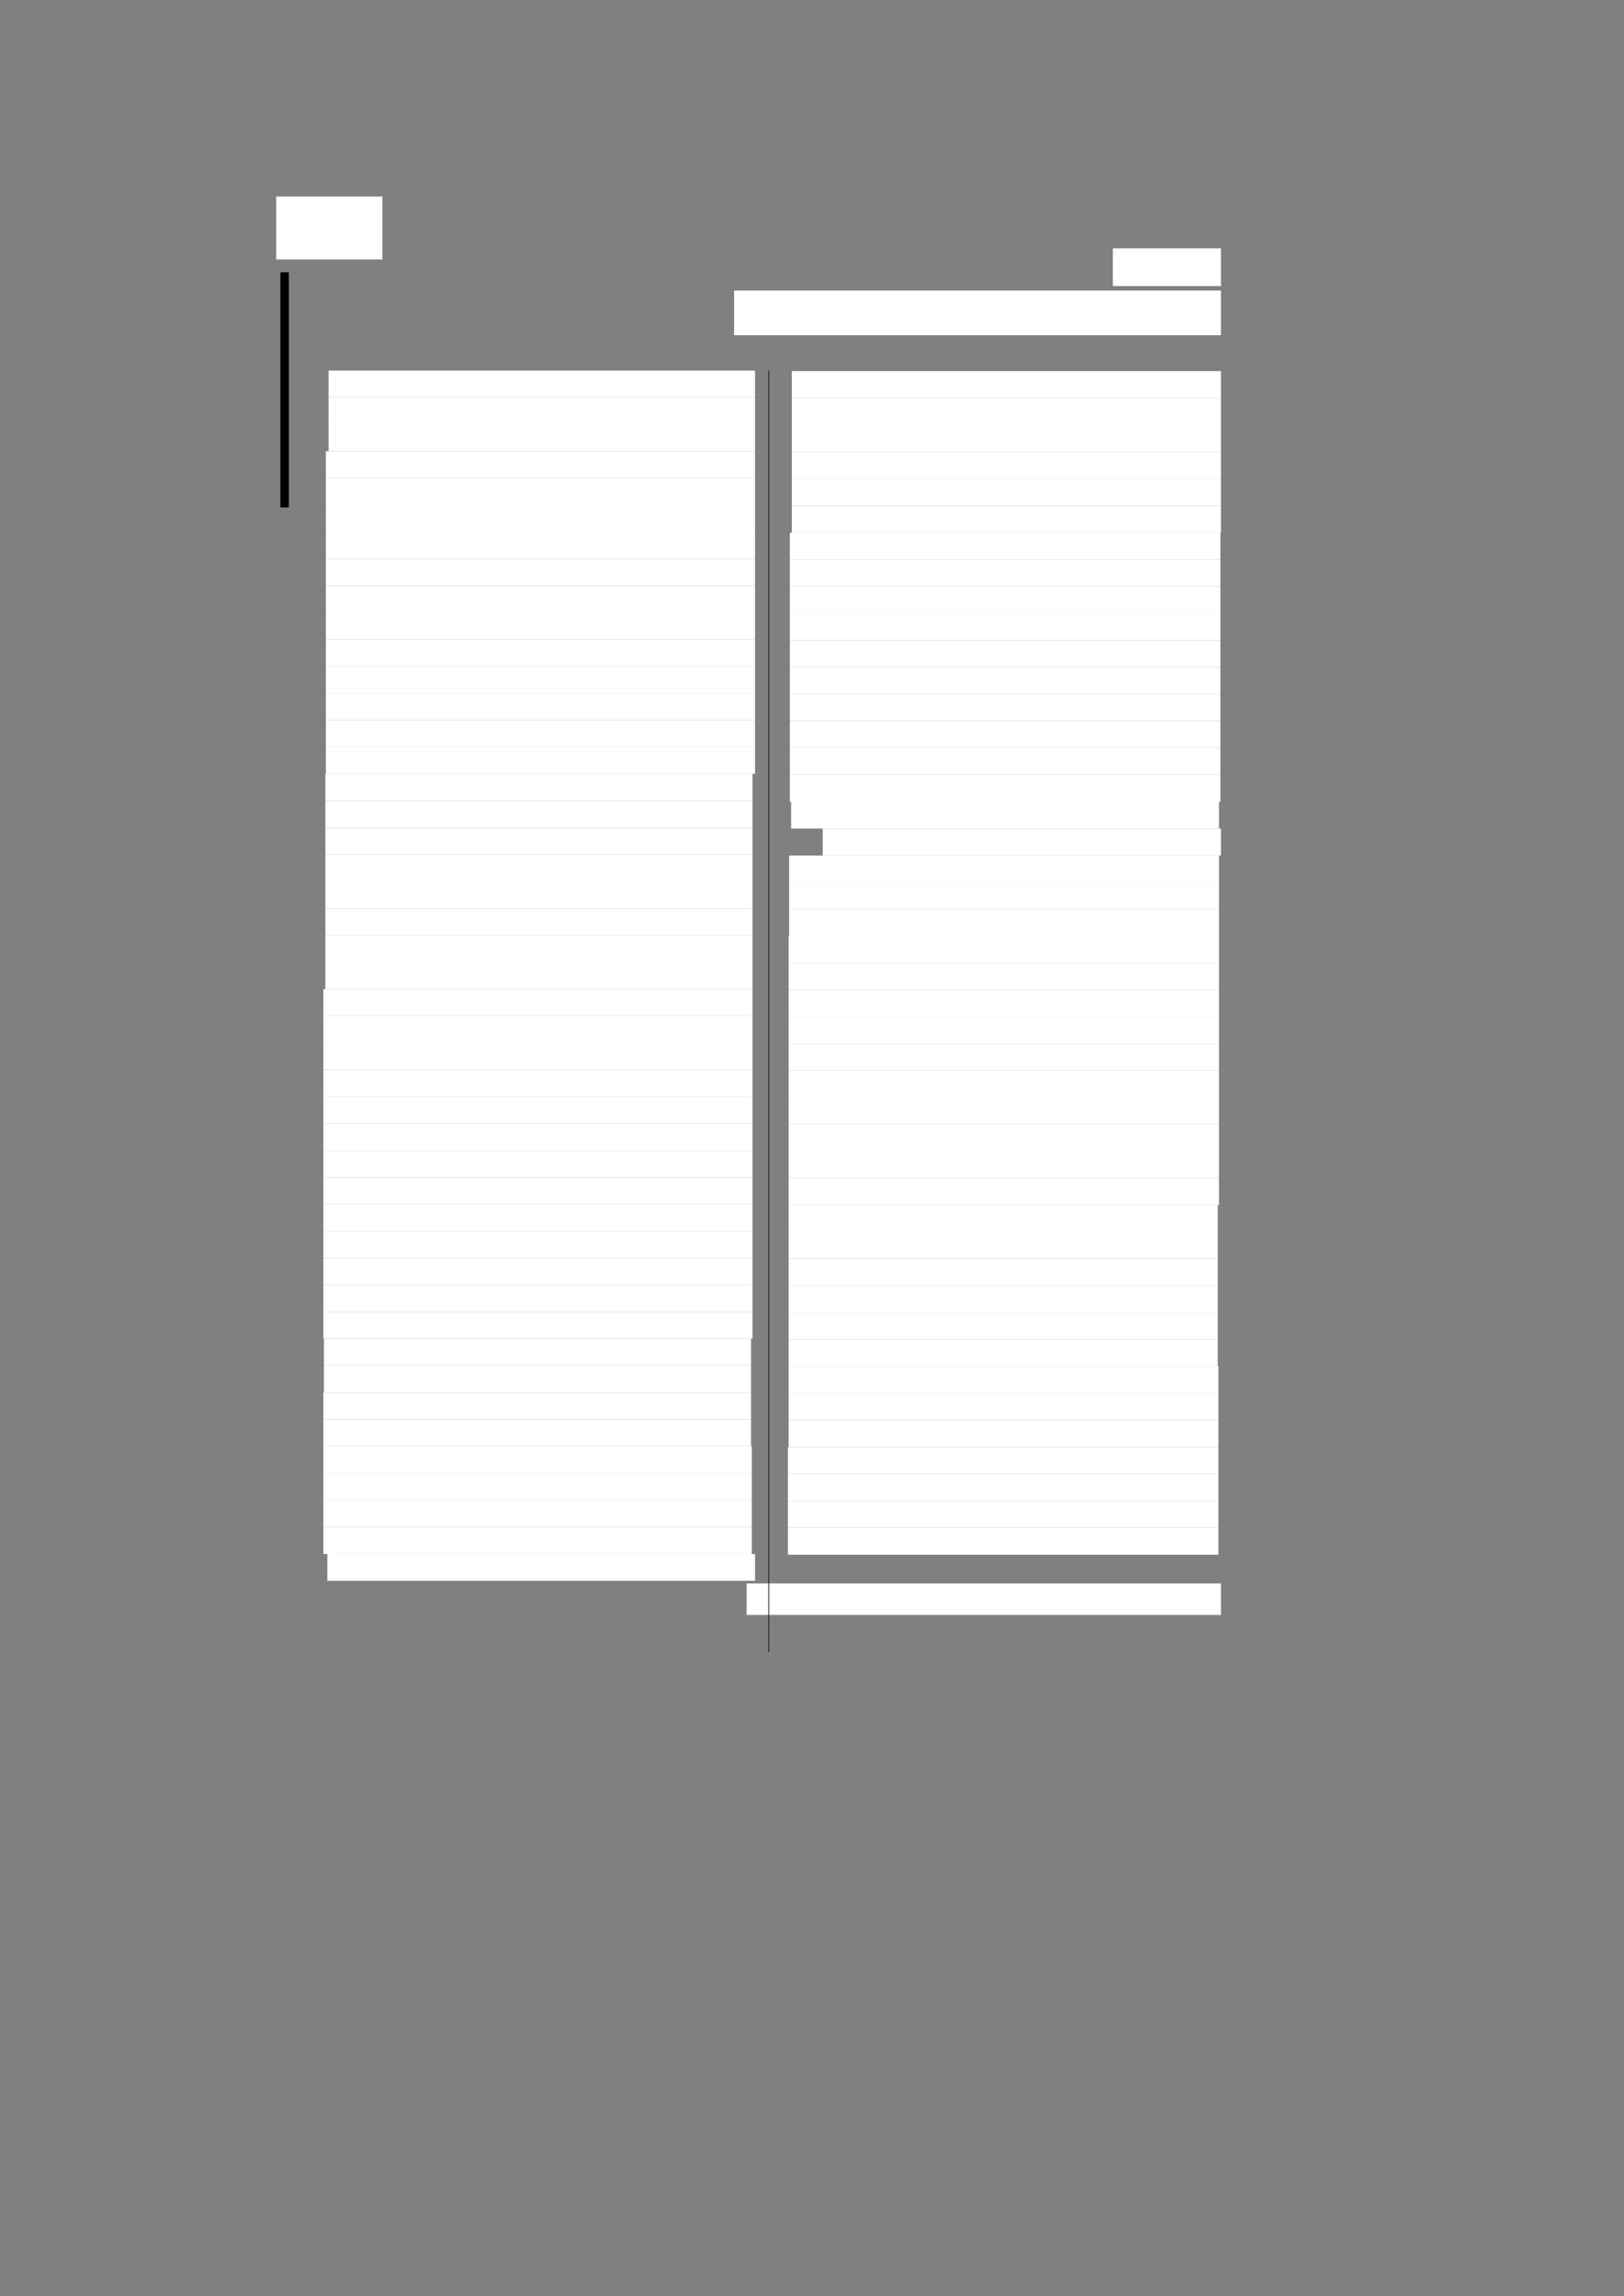 <?xml version="1.0" encoding="UTF-8" standalone="no"?>
<!DOCTYPE svg PUBLIC "-//W3C//DTD SVG 1.1//EN"
"http://www.w3.org/Graphics/SVG/1.1/DTD/svg11.dtd">
<svg viewBox="0 0 909 1285" version="1.1" xmlns="http://www.w3.org/2000/svg" xmlns:xlink="http://www.w3.org/1999/xlink">
<rect x="0" y="0" width="909" height="1285" fill="#808080" stroke="none"/>
<defs>
<style type="text/css"><![CDATA[
.g0_318{
fill: #FFFFFF;
}
.g1_318{
fill: none;
stroke: #000000;
stroke-width: 4.736;
stroke-linecap: butt;
stroke-linejoin: round;
}
.g2_318{
fill: none;
stroke: #000000;
stroke-width: 0.381;
stroke-linecap: butt;
stroke-linejoin: round;
}
]]></style>
</defs>
<path fill-rule="evenodd" d="M154.6,127.6H214V110H154.6v17.6Z" class="g0_318"/>
<path fill-rule="evenodd" d="M154.6,145.2H214V127.6H154.6v17.6Z" class="g0_318"/>
<path fill-rule="evenodd" d="M622.9,160.1h60.5V139H622.9v21.1Z" class="g0_318"/>
<path fill-rule="evenodd" d="M410.9,187.6H683.4v-25H410.9v25Z" class="g0_318"/>
<path fill-rule="evenodd" d="M183.9,222.4H422.6v-15H183.9v15Z" class="g0_318"/>
<path fill-rule="evenodd" d="M183.9,237.4H422.6v-15H183.9v15Z" class="g0_318"/>
<path fill-rule="evenodd" d="M183.9,252.5H422.6V237.4H183.9v15.1Z" class="g0_318"/>
<path fill-rule="evenodd" d="M182.4,267.5H422.6v-15H182.4v15Z" class="g0_318"/>
<path fill-rule="evenodd" d="M182.4,282.5H422.6v-15H182.4v15Z" class="g0_318"/>
<path fill-rule="evenodd" d="M182.4,297.8H422.6V282.5H182.4v15.3Z" class="g0_318"/>
<path fill-rule="evenodd" d="M182.4,312.8H422.6v-15H182.4v15Z" class="g0_318"/>
<path fill-rule="evenodd" d="M182.4,327.8H422.6v-15H182.4v15Z" class="g0_318"/>
<path fill-rule="evenodd" d="M182.4,342.9H422.6V327.8H182.4v15.1Z" class="g0_318"/>
<path fill-rule="evenodd" d="M182.4,357.9H422.6v-15H182.4v15Z" class="g0_318"/>
<path fill-rule="evenodd" d="M182.4,373H422.6V357.9H182.4V373Z" class="g0_318"/>
<path fill-rule="evenodd" d="M182.4,388H422.6V373H182.4v15Z" class="g0_318"/>
<path fill-rule="evenodd" d="M182.4,403H422.6V388H182.4v15Z" class="g0_318"/>
<path fill-rule="evenodd" d="M182.4,418.1H422.6V403H182.4v15.1Z" class="g0_318"/>
<path fill-rule="evenodd" d="M182.4,433.1H422.6v-15H182.4v15Z" class="g0_318"/>
<path fill-rule="evenodd" d="M182.1,448.1H421.2v-15H182.1v15Z" class="g0_318"/>
<path fill-rule="evenodd" d="M182.1,463.4H421.2V448.1H182.1v15.3Z" class="g0_318"/>
<path fill-rule="evenodd" d="M182.1,478.4H421.2v-15H182.1v15Z" class="g0_318"/>
<path fill-rule="evenodd" d="M182.1,493.4H421.2v-15H182.1v15Z" class="g0_318"/>
<path fill-rule="evenodd" d="M182.1,508.5H421.2V493.4H182.1v15.1Z" class="g0_318"/>
<path fill-rule="evenodd" d="M182.1,523.5H421.2v-15H182.1v15Z" class="g0_318"/>
<path fill-rule="evenodd" d="M182.1,538.5H421.2v-15H182.1v15Z" class="g0_318"/>
<path fill-rule="evenodd" d="M182.1,553.6H421.2V538.5H182.1v15.1Z" class="g0_318"/>
<path fill-rule="evenodd" d="M181,568.6H421.2v-15H181v15Z" class="g0_318"/>
<path fill-rule="evenodd" d="M181,583.6H421.2v-15H181v15Z" class="g0_318"/>
<path fill-rule="evenodd" d="M181,598.7H421.2V583.6H181v15.1Z" class="g0_318"/>
<path fill-rule="evenodd" d="M181,613.7H421.2v-15H181v15Z" class="g0_318"/>
<path fill-rule="evenodd" d="M181,628.8H421.2V613.7H181v15.1Z" class="g0_318"/>
<path fill-rule="evenodd" d="M181,644H421.2V628.8H181V644Z" class="g0_318"/>
<path fill-rule="evenodd" d="M181,659H421.2V644H181v15Z" class="g0_318"/>
<path fill-rule="evenodd" d="M181,674H421.2V659H181v15Z" class="g0_318"/>
<path fill-rule="evenodd" d="M181,689.1H421.2V674H181v15.1Z" class="g0_318"/>
<path fill-rule="evenodd" d="M181,704.1H421.2v-15H181v15Z" class="g0_318"/>
<path fill-rule="evenodd" d="M181,719.1H421.2v-15H181v15Z" class="g0_318"/>
<path fill-rule="evenodd" d="M181,734.2H421.2V719.1H181v15.1Z" class="g0_318"/>
<path fill-rule="evenodd" d="M181,749.2H421.2v-15H181v15Z" class="g0_318"/>
<path fill-rule="evenodd" d="M181.3,764.2H420.4v-15H181.3v15Z" class="g0_318"/>
<path fill-rule="evenodd" d="M181.3,779.3H420.4V764.2H181.3v15.1Z" class="g0_318"/>
<path fill-rule="evenodd" d="M181,794.3H420.4v-15H181v15Z" class="g0_318"/>
<path fill-rule="evenodd" d="M181,809.3H420.4v-15H181v15Z" class="g0_318"/>
<path fill-rule="evenodd" d="M181,824.6H420.8V809.3H181v15.3Z" class="g0_318"/>
<path fill-rule="evenodd" d="M181,839.6H420.8v-15H181v15Z" class="g0_318"/>
<path fill-rule="evenodd" d="M181,854.7H420.8V839.6H181v15.1Z" class="g0_318"/>
<path fill-rule="evenodd" d="M181,869.7H420.8v-15H181v15Z" class="g0_318"/>
<path fill-rule="evenodd" d="M183.2,884.7H422.6v-15H183.2v15Z" class="g0_318"/>
<path fill-rule="evenodd" d="M443.2,222.8H683.4V207.7H443.2v15.1Z" class="g0_318"/>
<path fill-rule="evenodd" d="M443.2,237.8H683.4v-15H443.2v15Z" class="g0_318"/>
<path fill-rule="evenodd" d="M443.2,252.8H683.4v-15H443.2v15Z" class="g0_318"/>
<path fill-rule="evenodd" d="M443.2,267.9H683.4V252.8H443.2v15.1Z" class="g0_318"/>
<path fill-rule="evenodd" d="M443.2,283.1H683.4V267.9H443.2v15.2Z" class="g0_318"/>
<path fill-rule="evenodd" d="M443.2,298.1H683.4v-15H443.2v15Z" class="g0_318"/>
<path fill-rule="evenodd" d="M442.1,313.2h241V298.1h-241v15.1Z" class="g0_318"/>
<path fill-rule="evenodd" d="M442.1,328.2h241v-15h-241v15Z" class="g0_318"/>
<path fill-rule="evenodd" d="M442.1,343.2h241v-15h-241v15Z" class="g0_318"/>
<path fill-rule="evenodd" d="M442.1,358.3h241V343.2h-241v15.1Z" class="g0_318"/>
<path fill-rule="evenodd" d="M442.1,373.3h241v-15h-241v15Z" class="g0_318"/>
<path fill-rule="evenodd" d="M442.1,388.4h241V373.3h-241v15.1Z" class="g0_318"/>
<path fill-rule="evenodd" d="M442.1,403.4h241v-15h-241v15Z" class="g0_318"/>
<path fill-rule="evenodd" d="M442.1,418.4h241v-15h-241v15Z" class="g0_318"/>
<path fill-rule="evenodd" d="M442.1,433.5h241V418.4h-241v15.1Z" class="g0_318"/>
<path fill-rule="evenodd" d="M442.1,448.7h241V433.5h-241v15.2Z" class="g0_318"/>
<path fill-rule="evenodd" d="M442.8,463.7H682.3v-15H442.8v15Z" class="g0_318"/>
<path fill-rule="evenodd" d="M460.5,478.8H683.4V463.7H460.5v15.1Z" class="g0_318"/>
<path fill-rule="evenodd" d="M441.7,493.8H682.3v-15H441.7v15Z" class="g0_318"/>
<path fill-rule="evenodd" d="M441.7,508.8H682.3v-15H441.7v15Z" class="g0_318"/>
<path fill-rule="evenodd" d="M441.7,523.9H682.3V508.8H441.7v15.1Z" class="g0_318"/>
<path fill-rule="evenodd" d="M441.4,538.9H682.3v-15H441.4v15Z" class="g0_318"/>
<path fill-rule="evenodd" d="M441.4,553.9H682.3v-15H441.4v15Z" class="g0_318"/>
<path fill-rule="evenodd" d="M441.4,569H682.3V553.9H441.4V569Z" class="g0_318"/>
<path fill-rule="evenodd" d="M441.4,584H682.3V569H441.4v15Z" class="g0_318"/>
<path fill-rule="evenodd" d="M441.4,599.1H682.3V584H441.4v15.1Z" class="g0_318"/>
<path fill-rule="evenodd" d="M441.4,614.1H682.3v-15H441.4v15Z" class="g0_318"/>
<path fill-rule="evenodd" d="M441.4,629.3H682.3V614.1H441.4v15.2Z" class="g0_318"/>
<path fill-rule="evenodd" d="M441.4,644.3H682.3v-15H441.4v15Z" class="g0_318"/>
<path fill-rule="evenodd" d="M441.4,659.4H682.3V644.3H441.4v15.1Z" class="g0_318"/>
<path fill-rule="evenodd" d="M441.4,674.4H682.3v-15H441.4v15Z" class="g0_318"/>
<path fill-rule="evenodd" d="M441.4,689.4H681.6v-15H441.4v15Z" class="g0_318"/>
<path fill-rule="evenodd" d="M441.4,704.5H681.6V689.4H441.4v15.1Z" class="g0_318"/>
<path fill-rule="evenodd" d="M441.4,719.5H681.6v-15H441.4v15Z" class="g0_318"/>
<path fill-rule="evenodd" d="M441.4,734.5H681.6v-15H441.4v15Z" class="g0_318"/>
<path fill-rule="evenodd" d="M441.4,749.6H681.6V734.5H441.4v15.1Z" class="g0_318"/>
<path fill-rule="evenodd" d="M441.4,764.6H681.6v-15H441.4v15Z" class="g0_318"/>
<path fill-rule="evenodd" d="M441.4,779.6H682v-15H441.4v15Z" class="g0_318"/>
<path fill-rule="evenodd" d="M441.4,794.7H682V779.6H441.4v15.1Z" class="g0_318"/>
<path fill-rule="evenodd" d="M441.4,809.9H682V794.7H441.4v15.2Z" class="g0_318"/>
<path fill-rule="evenodd" d="M441,824.9H682v-15H441v15Z" class="g0_318"/>
<path fill-rule="evenodd" d="M441,840H682V824.9H441V840Z" class="g0_318"/>
<path fill-rule="evenodd" d="M441,855H682V840H441v15Z" class="g0_318"/>
<path fill-rule="evenodd" d="M441,870.1H682V855H441v15.1Z" class="g0_318"/>
<path fill-rule="evenodd" d="M417.9,903.8H683.4V886.2H417.9v17.6Z" class="g0_318"/>
<path d="M159.3,152.4V284" class="g1_318"/>
<path d="M430.3,207.4V924.6" class="g2_318"/>
</svg>